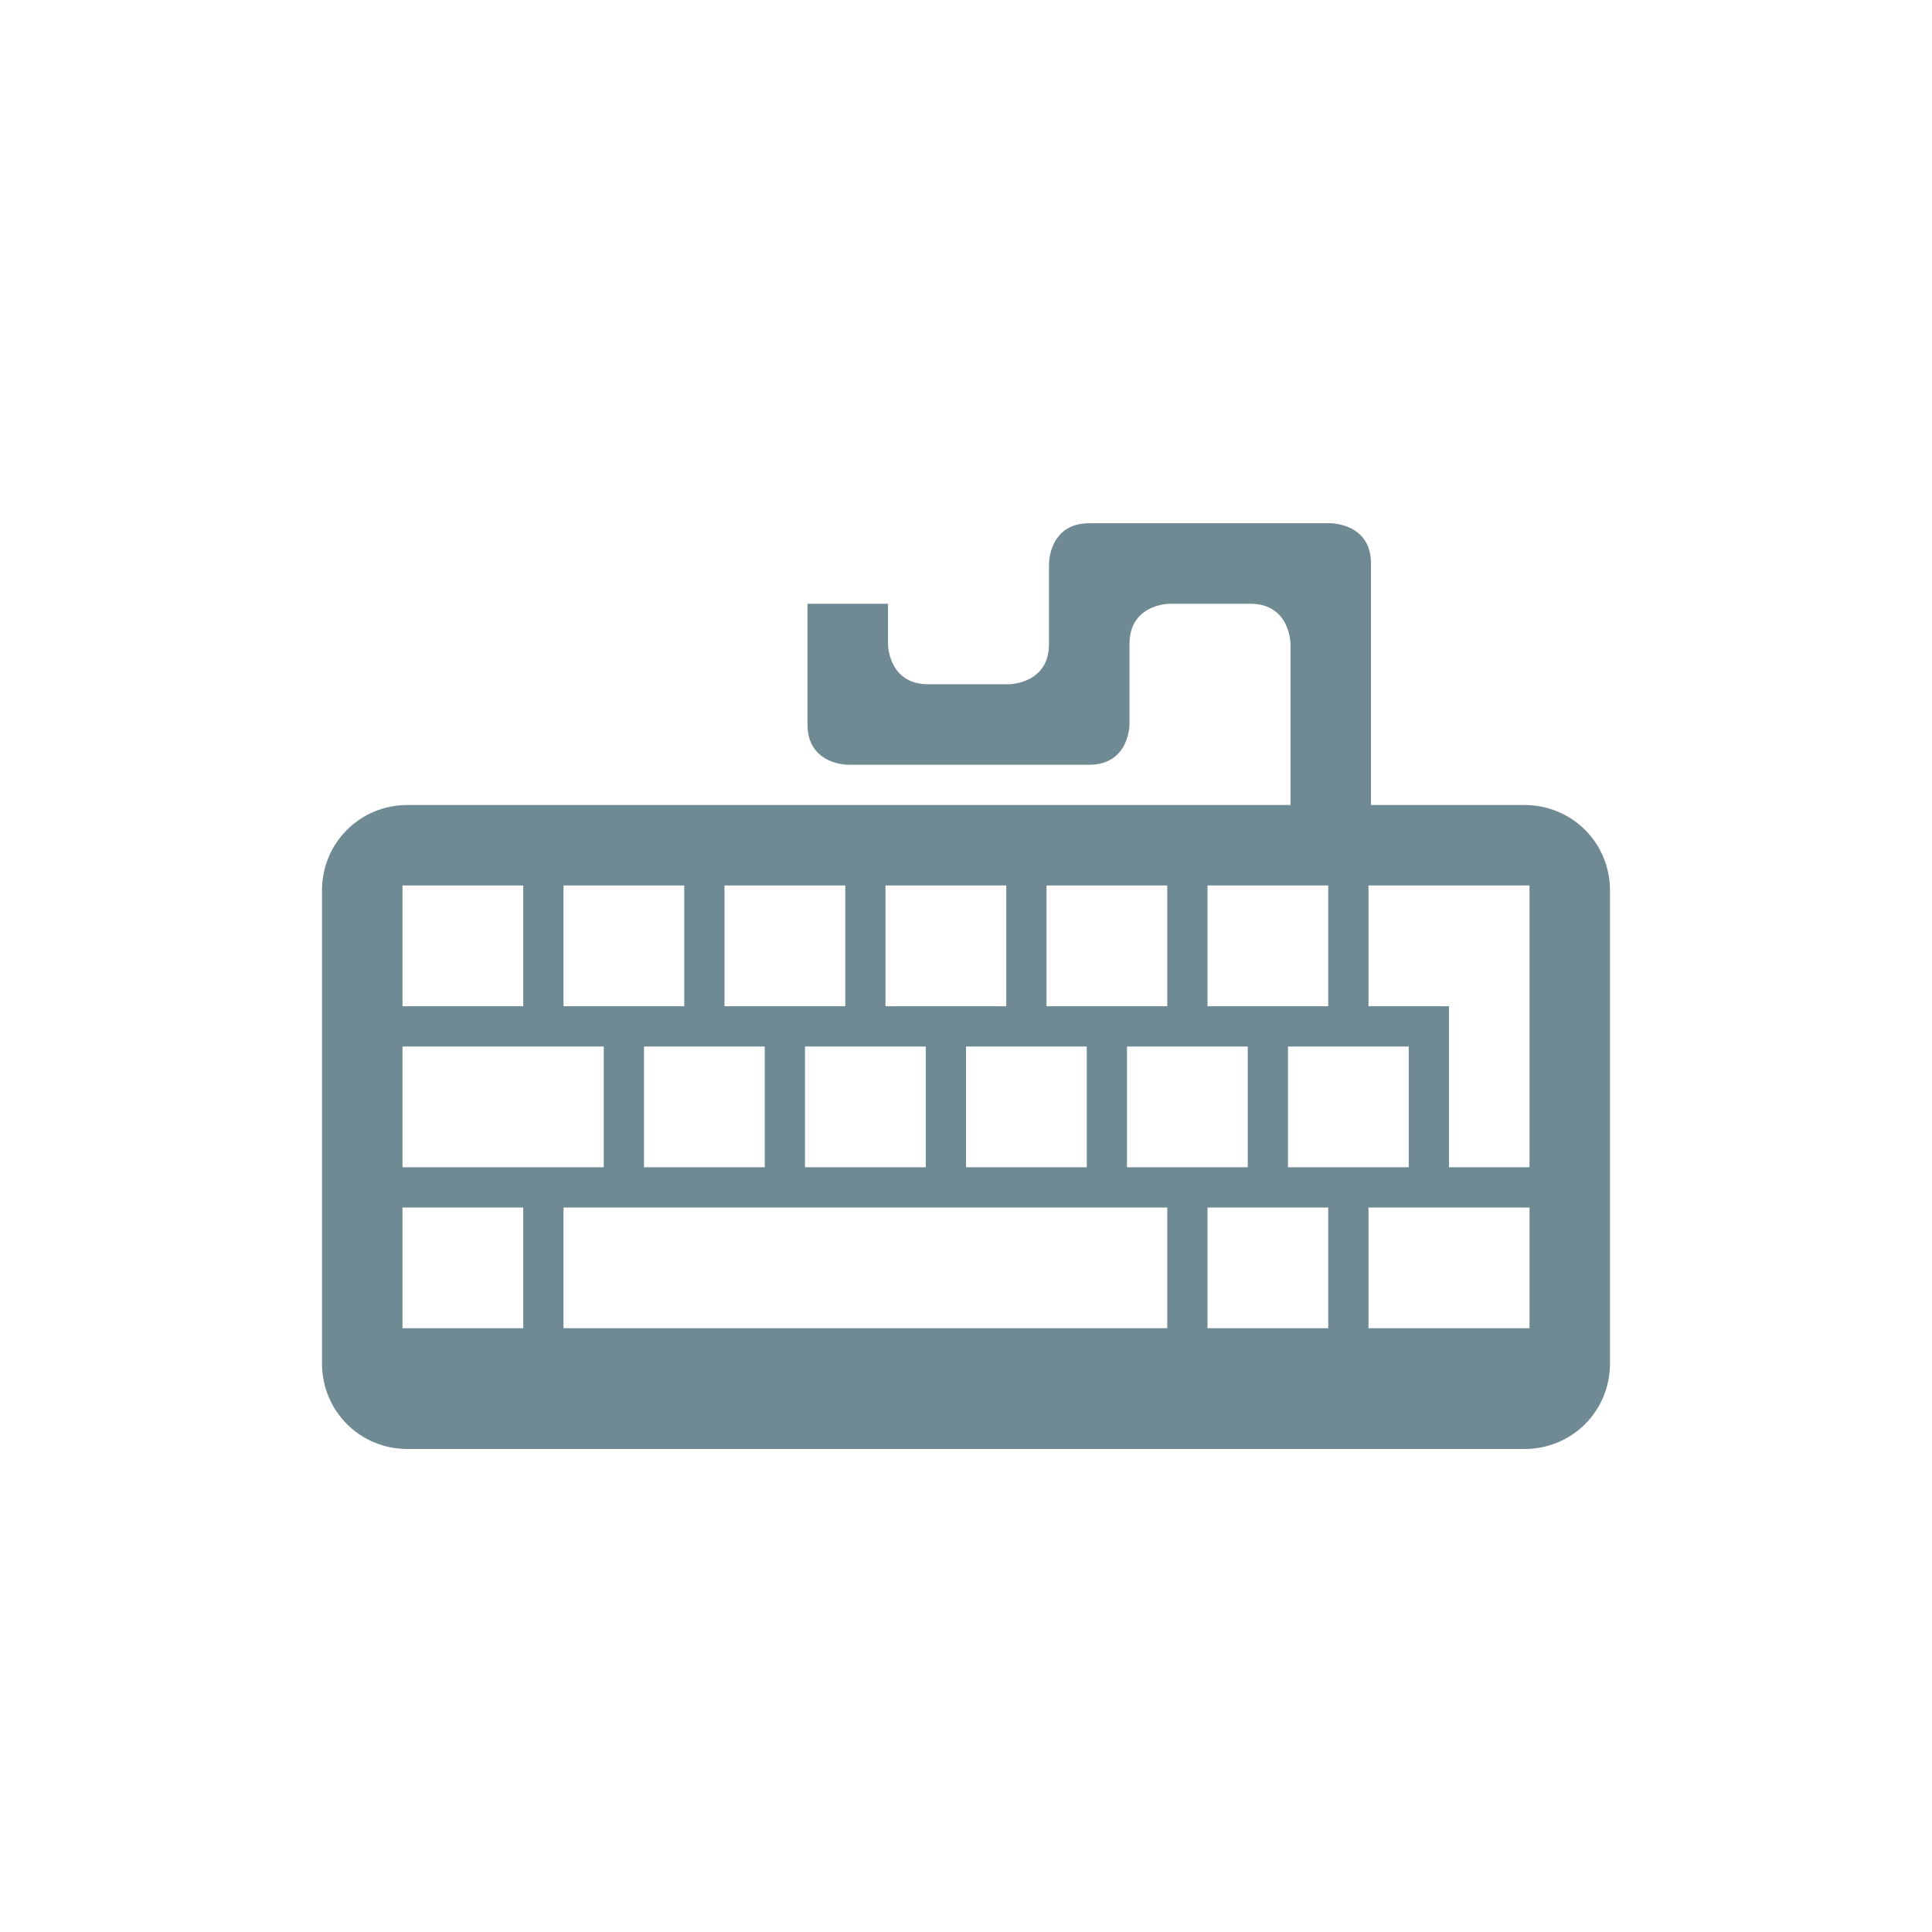 <?xml version="1.0" encoding="UTF-8" standalone="no"?>
<svg
   xmlns:dc="http://purl.org/dc/elements/1.1/"
   xmlns:cc="http://creativecommons.org/ns#"
   xmlns:rdf="http://www.w3.org/1999/02/22-rdf-syntax-ns#"
   xmlns:svg="http://www.w3.org/2000/svg"
   xmlns="http://www.w3.org/2000/svg"
   xmlns:sodipodi="http://sodipodi.sourceforge.net/DTD/sodipodi-0.dtd"
   xmlns:inkscape="http://www.inkscape.org/namespaces/inkscape"
   viewBox="0 0 48 48"
   id="svg2"
   version="1.1"
   inkscape:version="0.48.4 r9939"
   width="100%"
   height="100%"
   sodipodi:docname="keyboard.svg">
  <defs
     id="defs10" />
  <sodipodi:namedview
     pagecolor="#ffffff"
     bordercolor="#666666"
     borderopacity="1"
     objecttolerance="10"
     gridtolerance="10"
     guidetolerance="10"
     inkscape:pageopacity="0"
     inkscape:pageshadow="2"
     inkscape:window-width="1280"
     inkscape:window-height="998"
     id="namedview8"
     showgrid="true"
     inkscape:zoom="6.9532168"
     inkscape:cx="21.884455"
     inkscape:cy="37.312466"
     inkscape:window-x="0"
     inkscape:window-y="0"
     inkscape:window-maximized="1"
     inkscape:current-layer="svg2">
    <inkscape:grid
       type="xygrid"
       id="grid2989" />
  </sodipodi:namedview>
  <path
     style="fill:#6f8a93;fill-opacity:1;stroke:none"
     d="M 27.062 13 C 26.062 13 26.062 14 26.062 14 L 26.062 16 C 26.062 17 25.062 17 25.062 17 L 23.062 17 C 22.062 17 22.062 16 22.062 16 L 22.062 15 L 20.062 15 L 20.062 18 C 20.062 19 21.062 19 21.062 19 L 27.062 19 C 28.062 19 28.062 18 28.062 18 L 28.062 16 C 28.062 15 29.062 15 29.062 15 L 31.062 15 C 32.062 15 32.062 16 32.062 16 L 32.062 20 L 10.125 20 C 8.942 20 8 20.942 8 22.125 L 8 33.875 C 8 35.058 8.942 36 10.125 36 L 37.875 36 C 39.058 36 40 35.058 40 33.875 L 40 22.125 C 40 20.942 39.058 20 37.875 20 L 34.062 20 L 34.062 14 C 34.062 13 33.062 13 33.062 13 L 27.062 13 z M 10 22 L 13 22 L 13 25 L 10 25 L 10 22 z M 14 22 L 17 22 L 17 25 L 14 25 L 14 22 z M 18 22 L 21 22 L 21 25 L 18 25 L 18 22 z M 22 22 L 25 22 L 25 25 L 22 25 L 22 22 z M 26 22 L 29 22 L 29 25 L 26 25 L 26 22 z M 30 22 L 33 22 L 33 25 L 30 25 L 30 22 z M 34 22 L 38 22 L 38 24 L 38 25 L 38 29 L 36 29 L 36 25 L 34 25 L 34 22 z M 10 26 L 15 26 L 15 29 L 10 29 L 10 26 z M 16 26 L 19 26 L 19 29 L 16 29 L 16 26 z M 20 26 L 23 26 L 23 29 L 20 29 L 20 26 z M 24 26 L 27 26 L 27 29 L 24 29 L 24 26 z M 28 26 L 31 26 L 31 29 L 28 29 L 28 26 z M 32 26 L 35 26 L 35 29 L 32 29 L 32 26 z M 10 30 L 13 30 L 13 33 L 10 33 L 10 30 z M 14 30 L 29 30 L 29 33 L 14 33 L 14 30 z M 30 30 L 33 30 L 33 33 L 30 33 L 30 30 z M 34 30 L 38 30 L 38 33 L 34 33 L 34 30 z "
     id="rect2991" />
</svg>
